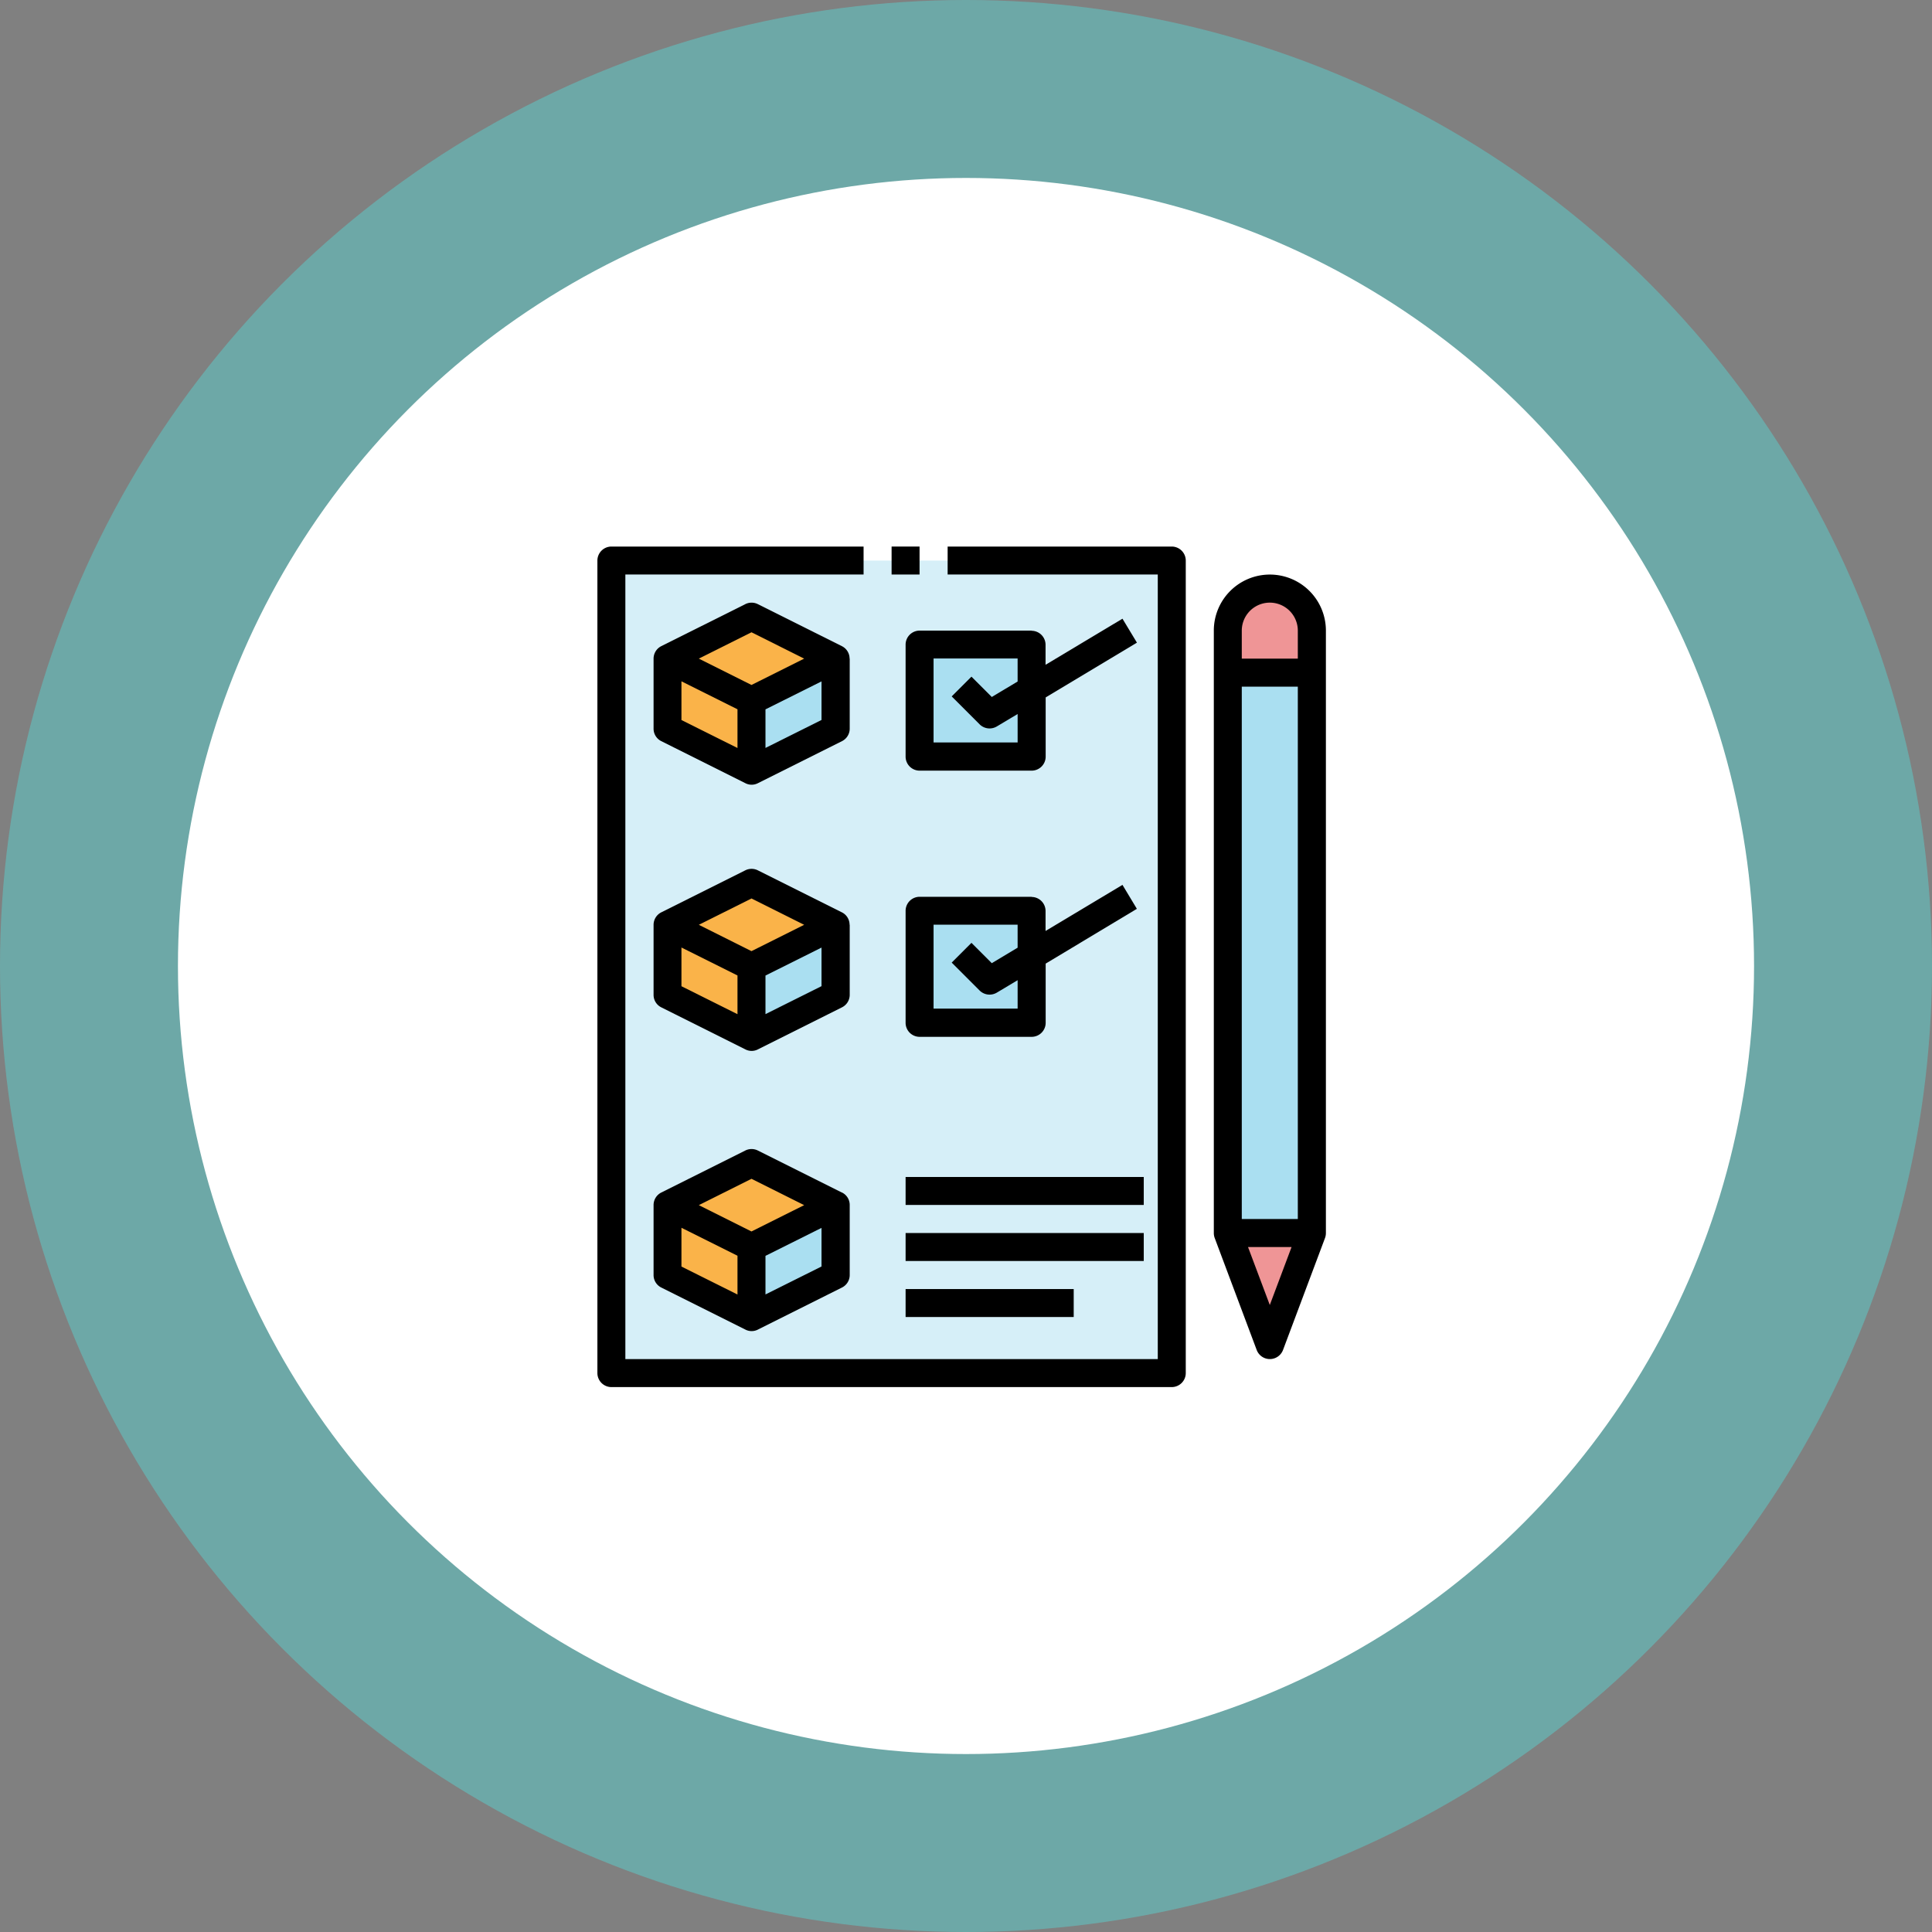 <svg xmlns="http://www.w3.org/2000/svg" width="152" height="152" viewBox="0 0 152 152">
  <rect x="0" y="0" width="152" height="152" fill="#808080" stroke="none"/>
  <g id="Grupo_1021640" data-name="Grupo 1021640" transform="translate(-1039 -2772)">
    <g id="Grupo_1020472" data-name="Grupo 1020472" transform="translate(1046.173 2779)">
      <circle id="Elipse_8460" data-name="Elipse 8460" cx="76" cy="76" r="76" transform="translate(-7.173 -7)" fill="#57dbd8" opacity="0.45"/>
      <circle id="Elipse_8461" data-name="Elipse 8461" cx="62" cy="62" r="62" transform="translate(6.827 7)" fill="#fff"/>
    </g>
    <g id="_011-examine" data-name="011-examine" transform="translate(1086 2815)">
      <path id="Trazado_752261" data-name="Trazado 752261" d="M57.613,55.7l-3.307,8.818L51,55.7V8.307a3.307,3.307,0,1,1,6.613,0Z" transform="translate(-1.401 -1.693)" fill="#ef9596"/>
      <path id="Trazado_752262" data-name="Trazado 752262" d="M51,11h6.613V55.088H51Z" transform="translate(-1.401 -1.08)" fill="#aadff1"/>
      <path id="Trazado_752263" data-name="Trazado 752263" d="M33.453,3H51.088V66.927H7V3H26.84" transform="translate(-5.898 -1.898)" fill="#d6eff8"/>
      <path id="Trazado_752264" data-name="Trazado 752264" d="M29,9h8.818v8.818H29Z" transform="translate(-3.65 -1.285)" fill="#aadff1"/>
      <path id="Trazado_752265" data-name="Trazado 752265" d="M29,28h8.818v8.818H29Z" transform="translate(-3.65 0.657)" fill="#aadff1"/>
      <path id="Trazado_752266" data-name="Trazado 752266" d="M24.226,15.818V10.307L17.613,7,11,10.307v5.511l6.613,3.307Z" transform="translate(-5.489 -1.489)" fill="#fab349"/>
      <path id="Trazado_752267" data-name="Trazado 752267" d="M23.613,15.511,17,18.818V13.307L23.613,10Z" transform="translate(-4.876 -1.182)" fill="#aadff1"/>
      <path id="Trazado_752268" data-name="Trazado 752268" d="M24.226,34.818V29.307L17.613,26,11,29.307v5.511l6.613,3.307Z" transform="translate(-5.489 0.453)" fill="#fab349"/>
      <path id="Trazado_752269" data-name="Trazado 752269" d="M23.613,34.511,17,37.818V32.307L23.613,29Z" transform="translate(-4.876 0.759)" fill="#aadff1"/>
      <path id="Trazado_752270" data-name="Trazado 752270" d="M24.226,54.818V49.307L17.613,46,11,49.307v5.511l6.613,3.307Z" transform="translate(-5.489 2.497)" fill="#fab349"/>
      <path id="Trazado_752271" data-name="Trazado 752271" d="M23.613,54.511,17,57.818V52.307L23.613,49Z" transform="translate(-4.876 2.803)" fill="#aadff1"/>
      <path id="Trazado_752272" data-name="Trazado 752272" d="M25.43,10.408a1.089,1.089,0,0,0-.606-.981L18.21,6.121a1.1,1.1,0,0,0-.981,0L10.616,9.427a1.1,1.1,0,0,0-.606.981v5.511a1.089,1.089,0,0,0,.606.981l6.613,3.307a1.075,1.075,0,0,0,.992,0L24.835,16.9a1.1,1.1,0,0,0,.606-.981V10.408ZM16.612,17.44l-4.409-2.2V12.194l4.409,2.2Zm1.1-4.96L13.57,10.408l4.144-2.072,4.144,2.072Zm5.511,2.755-4.409,2.2V14.4l4.409-2.2Z" transform="translate(-5.59 -1.591)"/>
      <path id="Trazado_752273" data-name="Trazado 752273" d="M25.43,29.408a1.089,1.089,0,0,0-.606-.981L18.21,25.121a1.1,1.1,0,0,0-.981,0l-6.613,3.307a1.1,1.1,0,0,0-.606.981v5.511a1.089,1.089,0,0,0,.606.981l6.613,3.307a1.075,1.075,0,0,0,.992,0L24.835,35.9a1.1,1.1,0,0,0,.606-.981V29.408ZM16.612,36.44l-4.409-2.2V31.194l4.409,2.2Zm1.1-4.96L13.57,29.408l4.144-2.072,4.144,2.072Zm5.511,2.755-4.409,2.2V33.4l4.409-2.2Z" transform="translate(-5.59 0.351)"/>
      <path id="Trazado_752274" data-name="Trazado 752274" d="M24.823,48.427,18.21,45.121a1.1,1.1,0,0,0-.981,0l-6.613,3.307a1.1,1.1,0,0,0-.606.981v5.511a1.089,1.089,0,0,0,.606.981l6.613,3.307a1.075,1.075,0,0,0,.992,0L24.835,55.9a1.1,1.1,0,0,0,.606-.981V49.408a1.089,1.089,0,0,0-.606-.981Zm-8.211,8.024-4.409-2.2V51.2l4.409,2.2Zm1.1-4.96L13.57,49.419l4.144-2.072,4.144,2.072Zm5.511,2.755-4.409,2.2V53.409l4.409-2.2Z" transform="translate(-5.59 2.395)"/>
      <path id="Trazado_752275" data-name="Trazado 752275" d="M28,47H46.737v2.2H28Z" transform="translate(-3.752 2.599)"/>
      <path id="Trazado_752276" data-name="Trazado 752276" d="M28,51H46.737v2.2H28Z" transform="translate(-3.752 3.008)"/>
      <path id="Trazado_752277" data-name="Trazado 752277" d="M28,55H41.226v2.2H28Z" transform="translate(-3.752 3.416)"/>
      <path id="Trazado_752278" data-name="Trazado 752278" d="M51.19,2H33.555V4.2H50.088V65.927H8.2V4.2H26.942V2H7.1A1.105,1.105,0,0,0,6,3.1V67.029a1.105,1.105,0,0,0,1.1,1.1H51.19a1.105,1.105,0,0,0,1.1-1.1V3.1A1.105,1.105,0,0,0,51.19,2Z" transform="translate(-6 -2)"/>
      <path id="Trazado_752279" data-name="Trazado 752279" d="M37.92,8.087H29.1a1.105,1.105,0,0,0-1.1,1.1v8.818a1.105,1.105,0,0,0,1.1,1.1H37.92a1.105,1.105,0,0,0,1.1-1.1V13.344L46.2,9.035,45.062,7.15l-6.051,3.626V9.2a1.105,1.105,0,0,0-1.1-1.1Zm-1.1,4-2.039,1.223-1.6-1.6-1.554,1.554,2.2,2.2a1.11,1.11,0,0,0,.783.32,1.135,1.135,0,0,0,.562-.154l1.642-.981v2.237H30.2V10.28h6.613v1.8Z" transform="translate(-3.752 -1.474)"/>
      <path id="Trazado_752280" data-name="Trazado 752280" d="M37.92,27.087H29.1a1.105,1.105,0,0,0-1.1,1.1v8.818a1.105,1.105,0,0,0,1.1,1.1H37.92a1.105,1.105,0,0,0,1.1-1.1V32.344l7.175-4.31L45.062,26.15l-6.051,3.626V28.2a1.105,1.105,0,0,0-1.1-1.1Zm-1.1,4-2.039,1.223-1.6-1.6-1.554,1.554,2.2,2.2a1.11,1.11,0,0,0,.783.32,1.135,1.135,0,0,0,.562-.154l1.642-.981v2.237H30.2V29.28h6.613v1.8Z" transform="translate(-3.752 0.468)"/>
      <path id="Trazado_752281" data-name="Trazado 752281" d="M54.409,4A4.408,4.408,0,0,0,50,8.409V55.8a1.135,1.135,0,0,0,.066.386l3.307,8.818a1.107,1.107,0,0,0,2.072,0l3.307-8.818a1.135,1.135,0,0,0,.066-.386V8.409A4.408,4.408,0,0,0,54.409,4Zm0,57.479-1.719-4.574h3.428L54.4,61.479Zm2.2-6.778H52.2V12.818h4.409Zm0-44.088H52.2v-2.2a2.2,2.2,0,0,1,4.409,0Z" transform="translate(-1.503 -1.796)"/>
      <path id="Trazado_752282" data-name="Trazado 752282" d="M27,2h2.2V4.2H27Z" transform="translate(-3.854 -2)"/>
    </g>
  </g>
</svg>
